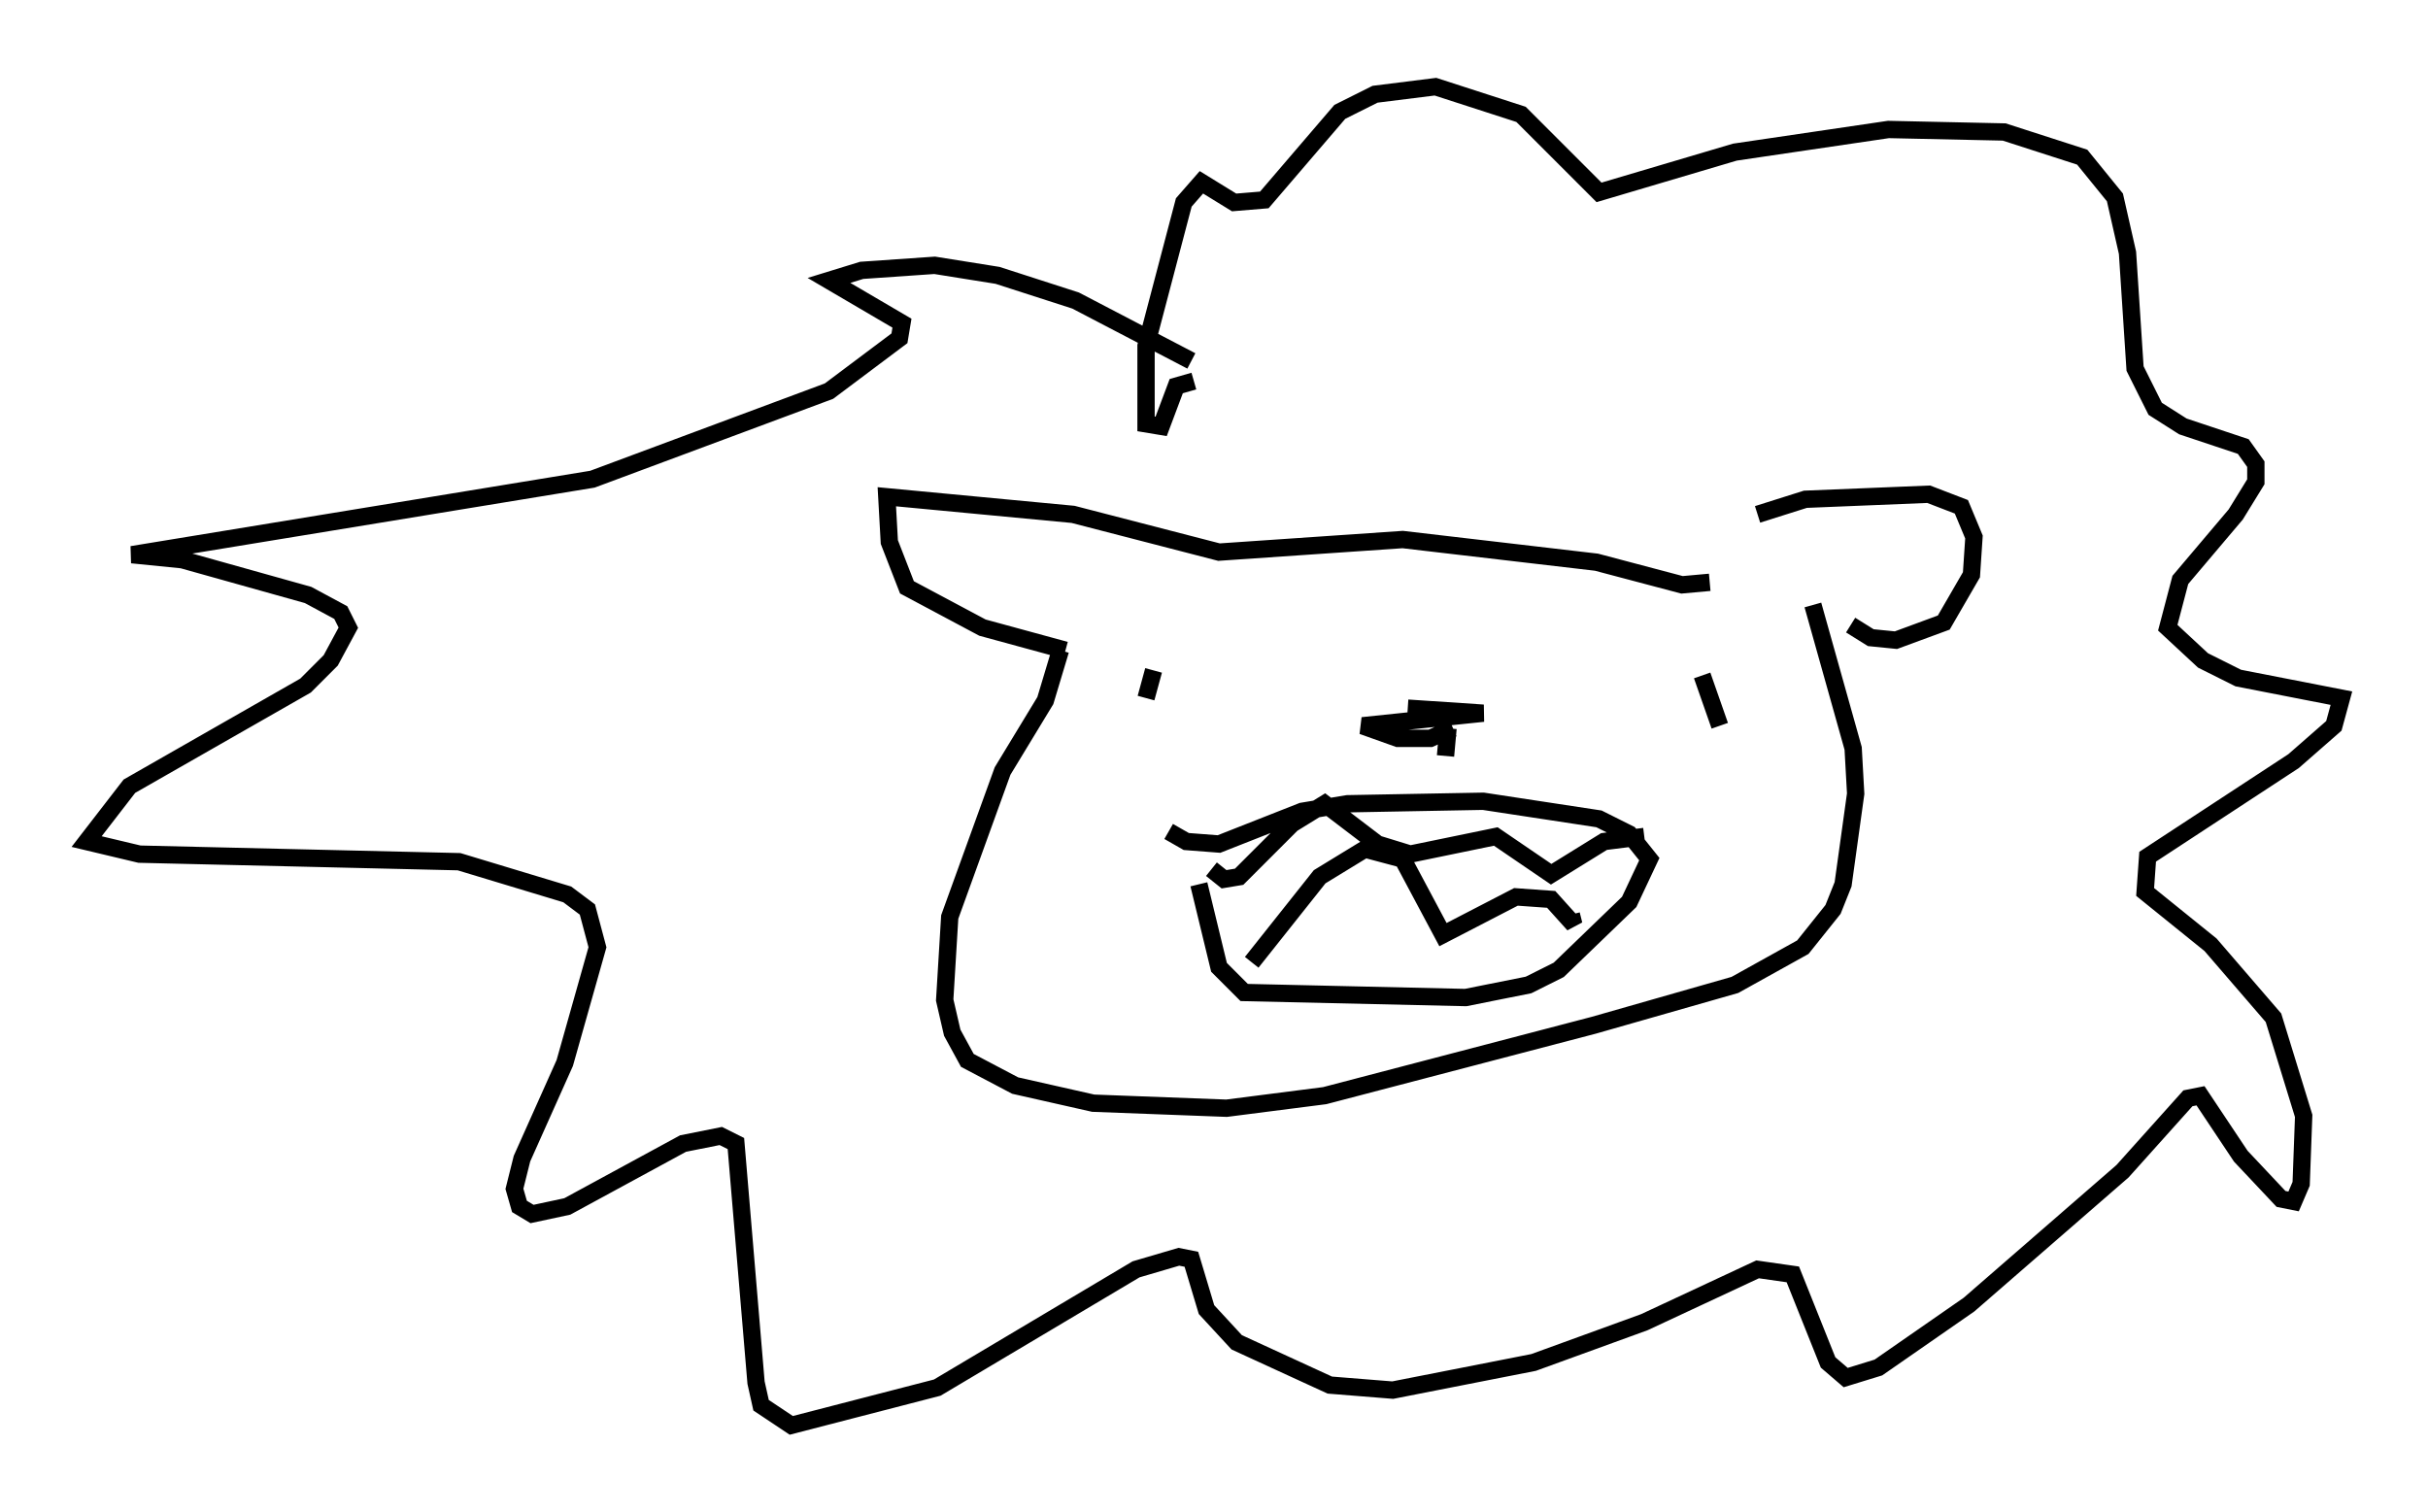 <?xml version="1.0" encoding="utf-8" ?>
<svg baseProfile="full" height="87.274" version="1.1" width="140.145" xmlns="http://www.w3.org/2000/svg" xmlns:ev="http://www.w3.org/2001/xml-events" xmlns:xlink="http://www.w3.org/1999/xlink"><defs /><rect fill="white" height="87.274" width="140.145" x="0" y="0" /><path d="M99.413, 31.581 m2.034, -1.888 l2.76, -0.872 7.117, -0.291 l1.888, 0.726 0.726, 1.743 l-0.145, 2.179 -1.598, 2.76 l-2.76, 1.017 -1.453, -0.145 l-1.162, -0.726 m-8.134, -2.469 l-1.598, 0.145 -4.939, -1.307 l-11.184, -1.307 -10.603, 0.726 l-8.425, -2.179 -10.749, -1.017 l0.145, 2.615 1.017, 2.615 l4.358, 2.324 4.793, 1.307 m-0.291, 0.0 l-0.872, 2.905 -2.469, 4.067 l-3.05, 8.425 -0.291, 4.793 l0.436, 1.888 0.872, 1.598 l2.76, 1.453 4.503, 1.017 l7.698, 0.291 5.665, -0.726 l15.542, -4.067 8.134, -2.324 l3.922, -2.179 1.743, -2.179 l0.581, -1.453 0.726, -5.229 l-0.145, -2.615 -2.324, -8.279 m-38.056, 3.777 l-0.436, 1.598 m32.1, -1.307 l1.017, 2.905 m-31.81, 6.101 l1.017, 0.581 1.888, 0.145 l4.793, -1.888 2.615, -0.436 l7.844, -0.145 6.682, 1.017 l1.743, 0.872 1.162, 1.453 l-1.162, 2.469 -4.067, 3.922 l-1.743, 0.872 -3.631, 0.726 l-12.782, -0.291 -1.453, -1.453 l-1.162, -4.793 m0.726, -0.872 l0.726, 0.581 0.872, -0.145 l3.05, -3.05 1.888, -1.162 l3.05, 2.324 1.888, 0.581 l4.939, -1.017 3.196, 2.179 l3.05, -1.888 2.324, -0.291 m-22.659, 7.263 l3.922, -4.939 2.615, -1.598 l2.179, 0.581 2.324, 4.358 l4.212, -2.179 2.034, 0.145 l1.307, 1.453 -0.145, -0.581 m-9.441, -11.911 l4.358, 0.291 -6.972, 0.726 l2.034, 0.726 1.888, 0.0 l1.307, -0.581 m-0.291, 0.0 l-0.145, 1.598 m-14.67, -22.804 l-6.682, -3.486 -4.503, -1.453 l-3.631, -0.581 -4.212, 0.291 l-1.888, 0.581 4.212, 2.469 l-0.145, 0.872 -4.067, 3.05 l-13.654, 5.084 -26.581, 4.358 l2.905, 0.291 7.263, 2.034 l1.888, 1.017 0.436, 0.872 l-1.017, 1.888 -1.453, 1.453 l-10.168, 5.81 -2.469, 3.196 l3.05, 0.726 18.447, 0.436 l6.246, 1.888 1.162, 0.872 l0.581, 2.179 -1.888, 6.682 l-2.469, 5.52 -0.436, 1.743 l0.291, 1.017 0.726, 0.436 l2.034, -0.436 6.682, -3.631 l2.179, -0.436 0.872, 0.436 l1.162, 13.799 0.291, 1.307 l1.743, 1.162 8.425, -2.179 l11.475, -6.827 2.469, -0.726 l0.726, 0.145 0.872, 2.905 l1.743, 1.888 5.374, 2.469 l3.631, 0.291 8.134, -1.598 l6.391, -2.324 6.536, -3.05 l2.034, 0.291 2.034, 5.084 l1.017, 0.872 1.888, -0.581 l5.229, -3.631 8.86, -7.698 l3.777, -4.212 0.726, -0.145 l2.324, 3.486 2.324, 2.469 l0.726, 0.145 0.436, -1.017 l0.145, -3.922 -1.743, -5.665 l-3.631, -4.212 -3.777, -3.05 l0.145, -2.034 8.425, -5.52 l2.324, -2.034 0.436, -1.598 l-5.955, -1.162 -2.034, -1.017 l-2.034, -1.888 0.726, -2.76 l3.196, -3.777 1.162, -1.888 l0.0, -1.017 -0.726, -1.017 l-3.486, -1.162 -1.598, -1.017 l-1.162, -2.324 -0.436, -6.682 l-0.726, -3.196 -1.888, -2.324 l-4.503, -1.453 -6.682, -0.145 l-8.86, 1.307 -7.844, 2.324 l-4.503, -4.503 -4.939, -1.598 l-3.486, 0.436 -2.034, 1.017 l-4.358, 5.084 -1.743, 0.145 l-1.888, -1.162 -1.017, 1.162 l-2.179, 8.279 0.0, 4.503 l0.872, 0.145 0.872, -2.324 l1.017, -0.291 " fill="none" stroke="black" stroke-width="1" /></svg>